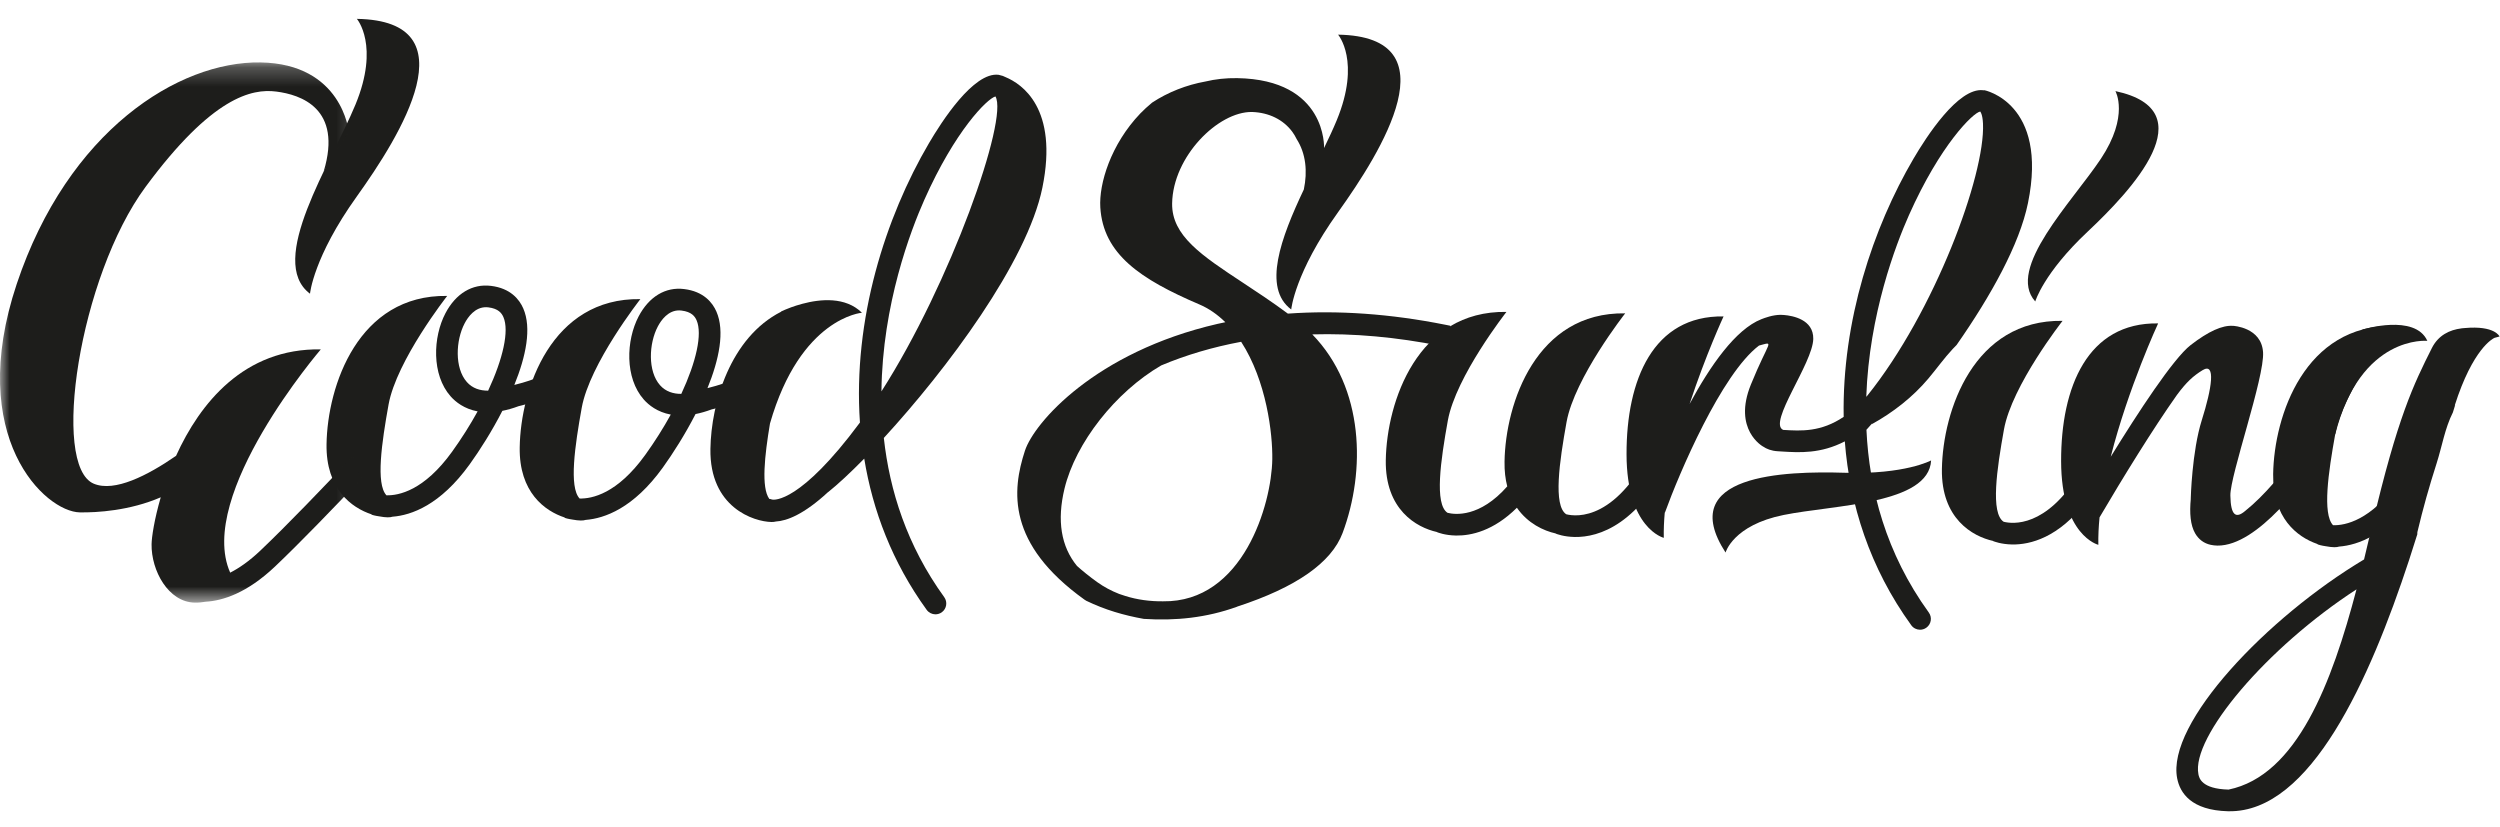 <svg width="130" height="43" viewBox="0 0 130 43" fill="none" xmlns="http://www.w3.org/2000/svg">
<path fill-rule="evenodd" clip-rule="evenodd" d="M69.326 16.82C69.825 16.827 70.325 16.843 70.834 16.877C70.326 16.844 69.824 16.826 69.326 16.82Z" fill="#1D1D1B"/>
<path fill-rule="evenodd" clip-rule="evenodd" d="M71.416 16.929C71.801 16.962 72.184 16.991 72.574 17.04C72.185 16.993 71.801 16.962 71.416 16.929Z" fill="#1D1D1B"/>
<path fill-rule="evenodd" clip-rule="evenodd" d="M18.557 0.981C18.557 0.981 19.755 2.36 18.485 5.437C17.215 8.512 13.847 13.571 16.12 15.273C16.12 15.273 16.291 13.376 18.549 10.222C20.806 7.069 24.565 1.078 18.557 0.981Z" fill="#1D1D1B"/>
<path fill-rule="evenodd" clip-rule="evenodd" d="M25.384 20.315C24.965 20.316 24.572 20.199 24.278 19.867C23.631 19.138 23.695 17.698 24.162 16.812C24.332 16.488 24.698 15.966 25.285 15.975C25.32 15.976 25.355 15.978 25.392 15.982C25.92 16.047 26.089 16.287 26.177 16.488C26.488 17.201 26.157 18.653 25.384 20.315ZM29.678 18.764C28.549 19.554 27.062 19.941 26.745 20.017C27.348 18.535 27.655 17.056 27.209 16.036C27.006 15.57 26.548 14.989 25.529 14.865C24.561 14.745 23.701 15.264 23.164 16.287C22.511 17.528 22.434 19.486 23.435 20.613C23.691 20.901 24.138 21.262 24.836 21.392C24.453 22.087 24.006 22.798 23.507 23.491C22.048 25.515 20.73 25.773 20.095 25.756C19.534 25.161 19.852 22.999 20.205 21.038C20.618 18.746 23.254 15.388 23.254 15.388C18.634 15.313 17.029 20.049 16.98 23.097C16.942 25.426 18.28 26.406 19.324 26.747L19.318 26.763C19.341 26.771 19.491 26.82 19.728 26.852C19.889 26.884 20.037 26.899 20.158 26.901C20.262 26.903 20.344 26.89 20.411 26.869C21.388 26.793 22.894 26.267 24.421 24.148C24.949 23.415 25.578 22.427 26.122 21.364C26.383 21.313 26.663 21.235 26.965 21.122C27.264 21.053 28.974 20.631 30.324 19.686L29.678 18.764Z" fill="#1D1D1B"/>
<path fill-rule="evenodd" clip-rule="evenodd" d="M35.428 20.481C35.021 20.486 34.617 20.365 34.323 20.033C33.675 19.304 33.739 17.864 34.206 16.977C34.377 16.653 34.743 16.131 35.329 16.141C35.364 16.142 35.4 16.144 35.436 16.149C35.964 16.213 36.134 16.453 36.222 16.654C36.533 17.367 36.202 18.819 35.428 20.481ZM39.722 18.93C38.594 19.719 37.107 20.107 36.789 20.183C37.392 18.7 37.7 17.222 37.254 16.203C37.05 15.736 36.593 15.155 35.574 15.031C34.605 14.908 33.746 15.43 33.209 16.453C32.556 17.694 32.479 19.651 33.48 20.779C33.736 21.067 34.182 21.428 34.88 21.558C34.498 22.253 34.05 22.964 33.551 23.657C32.093 25.681 30.775 25.939 30.14 25.923C29.578 25.328 29.897 23.165 30.25 21.204C30.663 18.912 33.299 15.554 33.299 15.554C28.679 15.479 27.073 20.215 27.025 23.263C26.987 25.592 28.325 26.572 29.368 26.912L29.363 26.928C29.386 26.937 29.534 26.985 29.769 27.018C29.932 27.049 30.081 27.065 30.203 27.067C30.307 27.068 30.389 27.056 30.457 27.035C31.434 26.958 32.939 26.433 34.466 24.314C34.993 23.581 35.623 22.593 36.167 21.531C36.427 21.479 36.708 21.4 37.01 21.288C37.309 21.219 39.018 20.797 40.368 19.852L39.722 18.93Z" fill="#1D1D1B"/>
<mask id="mask0_405_317" style="mask-type:luminance" maskUnits="userSpaceOnUse" x="0" y="3" width="19" height="29">
<path fill-rule="evenodd" clip-rule="evenodd" d="M0 3.245V31.337H18.802V3.245L0 3.245L0 3.245Z" fill="white"/>
</mask>
<g mask="url(#mask0_405_317)">
<path fill-rule="evenodd" clip-rule="evenodd" d="M18.691 24.722C18.535 24.387 18.425 24.05 18.351 23.715C16.863 25.294 14.918 27.322 13.533 28.636C12.954 29.185 12.431 29.543 11.97 29.778C10.18 25.743 16.683 18.167 16.683 18.167C12.688 18.102 10.393 20.974 9.155 23.703C7.672 24.727 5.96 25.602 4.88 25.154C2.642 24.227 4.115 14.4 7.57 9.717C11.026 5.035 13.099 4.599 14.364 4.761C15.63 4.922 17.824 5.628 16.833 8.912L18.134 6.838C18.134 6.838 17.794 3.314 13.543 3.246C9.292 3.178 3.533 6.791 0.869 14.77C-1.795 22.748 2.348 26.615 4.152 26.644C5.045 26.658 6.745 26.557 8.359 25.859C8.025 27.005 7.887 27.93 7.882 28.299C7.86 29.659 8.745 31.315 10.133 31.337C10.333 31.34 10.518 31.32 10.694 31.29C11.583 31.238 12.842 30.845 14.309 29.452C15.597 28.229 17.361 26.401 18.802 24.878C18.758 24.837 18.72 24.786 18.691 24.722Z" fill="#1D1D1B"/>
</g>
<path fill-rule="evenodd" clip-rule="evenodd" d="M60.478 31.268C59.804 31.276 59.132 31.185 58.518 30.991L58.446 30.967C58.358 30.939 58.27 30.911 58.192 30.883C57.781 30.722 57.395 30.514 57.046 30.264C56.66 29.986 56.309 29.704 56.004 29.43C55.174 28.42 54.955 27.068 55.353 25.413C55.929 23.024 58.01 20.381 60.383 19.002C61.673 18.459 63.071 18.047 64.54 17.773C65.86 19.808 66.181 22.557 66.159 23.888C66.122 26.224 64.641 31.327 60.478 31.268ZM75.142 16.884C72.302 16.317 69.55 16.123 66.969 16.308C66.16 15.707 65.356 15.178 64.645 14.709C62.485 13.286 60.924 12.257 60.951 10.576C60.99 8.14 63.344 5.794 65.107 5.823C65.986 5.853 66.73 6.219 67.201 6.855C67.288 6.972 67.361 7.101 67.427 7.234C67.908 7.985 67.997 8.922 67.799 9.853C66.606 12.372 65.639 14.967 67.144 16.093C67.144 16.093 67.315 14.197 69.573 11.043C71.831 7.889 75.589 1.899 69.58 1.802C69.58 1.802 70.779 3.181 69.509 6.257C69.326 6.701 69.098 7.186 68.851 7.697C68.851 7.694 69.011 4.138 64.331 4.063C63.744 4.054 63.196 4.116 62.684 4.238C61.696 4.416 60.736 4.792 59.91 5.336C59.683 5.525 59.473 5.715 59.295 5.901C57.758 7.509 57.14 9.559 57.216 10.784C57.367 13.217 59.3 14.52 62.371 15.832C62.852 16.038 63.303 16.348 63.717 16.755C63.58 16.783 63.444 16.812 63.311 16.842C56.951 18.308 53.771 21.985 53.297 23.437C52.615 25.52 52.352 28.282 56.389 31.179C56.42 31.202 56.453 31.218 56.485 31.24C57.461 31.712 58.435 31.995 59.475 32.182C61.138 32.291 62.743 32.121 64.312 31.555C64.325 31.549 64.341 31.543 64.353 31.537C67.4 30.541 69.237 29.256 69.814 27.717C71.017 24.506 70.951 20.171 68.239 17.388C70.385 17.327 72.622 17.529 74.921 17.988L75.197 18.043L75.418 16.939L75.142 16.884Z" fill="#1D1D1B"/>
<path fill-rule="evenodd" clip-rule="evenodd" d="M86.09 22.901C84.138 27.114 81.976 26.877 81.445 26.742C80.757 26.291 81.09 24.007 81.461 21.945C81.874 19.654 84.51 16.294 84.51 16.294C79.889 16.22 78.284 20.956 78.236 24.004C78.227 24.49 78.28 24.917 78.377 25.292C76.946 26.917 75.663 26.766 75.271 26.666C74.582 26.216 74.916 23.931 75.287 21.87C75.7 19.578 78.336 16.219 78.336 16.219C73.716 16.145 72.111 20.88 72.061 23.928C72.02 26.503 73.659 27.429 74.722 27.665L74.72 27.67C74.766 27.69 75.14 27.838 75.715 27.848C76.502 27.86 77.665 27.606 78.879 26.403C79.444 27.219 80.269 27.601 80.897 27.74L80.894 27.746C80.94 27.765 81.314 27.914 81.889 27.923C83.124 27.943 85.285 27.317 87.113 23.374L86.09 22.901Z" fill="#1D1D1B"/>
<path fill-rule="evenodd" clip-rule="evenodd" d="M108.132 24.608C106.391 27.445 104.656 27.25 104.189 27.131C103.501 26.68 103.834 24.397 104.206 22.334C104.618 20.042 107.254 16.684 107.254 16.684C102.633 16.61 101.029 21.345 100.979 24.393C100.938 26.968 102.576 27.894 103.641 28.129L103.638 28.135C103.684 28.154 104.058 28.303 104.633 28.313C105.57 28.327 107.039 27.967 108.492 26.074C108.204 25.664 108.102 25.141 108.132 24.608Z" fill="#1D1D1B"/>
<path fill-rule="evenodd" clip-rule="evenodd" d="M119.504 23.457C118.796 24.514 117.723 25.795 116.754 26.565C116.27 26.98 115.996 26.817 115.979 25.767C115.962 24.713 117.764 19.615 117.679 18.315C117.594 17.015 116.121 16.943 116.121 16.943L116.122 16.945C115.565 16.901 114.838 17.229 113.915 17.943C113.009 18.643 111.169 21.464 109.758 23.752C110.669 20.166 112.223 16.817 112.223 16.817C108.562 16.758 107.169 20.114 107.178 23.984C107.185 27.854 109.114 28.331 109.114 28.331C109.105 27.875 109.128 27.396 109.176 26.903C110.366 24.875 111.981 22.256 113.204 20.532C113.697 19.867 114.047 19.547 114.536 19.248C115.235 18.82 115.013 20.203 114.494 21.845C113.976 23.487 113.919 25.938 113.919 25.938L113.922 25.931C113.849 26.691 113.903 27.308 114.145 27.73C114.327 28.049 114.607 28.257 114.955 28.331C115.069 28.356 115.185 28.369 115.301 28.371C117.433 28.405 119.938 24.835 120.441 24.083L119.504 23.457Z" fill="#1D1D1B"/>
<path fill-rule="evenodd" clip-rule="evenodd" d="M48.067 10.386C49.658 6.809 51.323 5.137 51.763 5.015C52.453 6.158 49.43 14.739 45.835 20.352C45.884 15.83 47.358 11.979 48.067 10.386ZM52.291 4.012C52.198 3.962 52.097 3.925 51.989 3.906C51.951 3.895 51.924 3.889 51.924 3.889C50.625 3.733 48.961 6.328 48.304 7.449C46.052 11.287 44.343 16.598 44.717 21.971C41.615 26.155 40.26 25.998 40.153 25.979C40.104 25.957 40.054 25.95 40.003 25.942C39.577 25.357 39.759 23.697 40.039 22.023C41.622 16.509 44.822 16.263 44.822 16.263C43.962 15.417 42.655 15.548 41.727 15.796C41.613 15.824 41.506 15.858 41.397 15.892C41.306 15.922 41.221 15.951 41.143 15.979C41.04 16.018 40.936 16.055 40.837 16.099C40.703 16.156 40.621 16.195 40.621 16.195L40.62 16.209C37.978 17.549 36.98 20.956 36.942 23.34C36.892 26.389 39.202 27.13 40.12 27.144C40.21 27.146 40.281 27.135 40.343 27.119C40.913 27.087 41.801 26.753 43.067 25.581L43.056 25.596C43.56 25.194 44.21 24.592 44.94 23.848C45.383 26.555 46.396 29.236 48.187 31.711C48.295 31.86 48.464 31.942 48.635 31.945C48.752 31.946 48.871 31.912 48.974 31.838C49.225 31.656 49.282 31.304 49.1 31.052C47.157 28.366 46.258 25.504 45.959 22.773C49.221 19.222 53.411 13.632 54.203 9.763C55.051 5.622 53.127 4.359 52.291 4.012Z" fill="#1D1D1B"/>
<path fill-rule="evenodd" clip-rule="evenodd" d="M97.046 20.634C97.195 16.338 98.584 12.719 99.265 11.188C100.898 7.519 102.608 5.854 102.972 5.8C102.973 5.801 103.093 5.92 103.116 6.434C103.234 9.108 100.594 16.233 97.099 20.576C97.081 20.597 97.064 20.614 97.046 20.634ZM103.176 4.687L103.179 4.7C103.16 4.697 103.14 4.693 103.123 4.691C101.818 4.544 100.161 7.13 99.503 8.25C97.404 11.827 95.781 16.683 95.871 21.676C94.69 22.471 93.668 22.413 92.725 22.355C91.912 22 94.269 18.886 94.29 17.62C94.306 16.611 93.216 16.418 92.771 16.38C92.71 16.373 92.651 16.371 92.59 16.371H92.585C92.176 16.375 91.777 16.526 91.592 16.598C90.252 17.123 88.929 19.022 87.858 21.007C88.7 18.448 89.625 16.454 89.625 16.454C85.964 16.395 84.572 19.75 84.58 23.621C84.588 27.491 86.517 27.968 86.517 27.968C86.508 27.545 86.527 27.102 86.568 26.647L86.578 26.651C87.317 24.61 89.513 19.45 91.468 17.969C92.31 17.753 91.995 17.665 91.047 19.995C90.091 22.344 91.676 23.219 91.676 23.219L91.677 23.218C91.864 23.347 92.111 23.446 92.446 23.465L92.655 23.478C93.573 23.536 94.678 23.6 95.93 22.951C96.186 26.227 97.221 29.521 99.386 32.513C99.494 32.662 99.662 32.743 99.834 32.746C99.951 32.748 100.07 32.713 100.172 32.639C100.425 32.457 100.481 32.105 100.299 31.853C98.063 28.762 97.198 25.437 97.055 22.348C97.158 22.238 97.26 22.12 97.363 22.003L97.326 22.062C98.436 21.451 99.464 20.648 100.274 19.686C100.701 19.18 101.087 18.634 101.539 18.149C101.605 18.078 101.673 18.009 101.742 17.94C103.532 15.378 105.016 12.705 105.454 10.561C106.525 5.337 103.176 4.687 103.176 4.687Z" fill="#1D1D1B"/>
<path fill-rule="evenodd" clip-rule="evenodd" d="M125.5 24.505C125.402 24.432 125.333 24.336 125.287 24.232C125.109 24.504 124.924 24.776 124.73 25.045C123.273 27.067 121.955 27.328 121.319 27.312C120.757 26.717 121.076 24.554 121.429 22.592C121.841 20.3 124.478 16.941 124.478 16.941C119.857 16.867 118.252 21.603 118.204 24.651C118.167 26.931 119.449 27.92 120.482 28.28C120.503 28.291 120.518 28.308 120.541 28.316C120.564 28.325 120.713 28.373 120.947 28.405C121.111 28.437 121.259 28.453 121.382 28.455C121.486 28.456 121.568 28.444 121.636 28.422C122.613 28.346 124.119 27.82 125.645 25.703C125.732 25.58 125.823 25.45 125.916 25.314C125.87 24.999 125.756 24.696 125.5 24.505Z" fill="#1D1D1B"/>
<path fill-rule="evenodd" clip-rule="evenodd" d="M110.001 4.737C110.001 4.737 110.734 6.017 109.247 8.254C107.759 10.492 104.299 13.972 105.833 15.676C105.833 15.676 106.266 14.2 108.548 12.055C110.83 9.91 114.745 5.752 110.001 4.737Z" fill="#1D1D1B"/>
<path fill-rule="evenodd" clip-rule="evenodd" d="M89.729 28.732C89.729 28.732 90.117 27.308 92.752 26.778C95.387 26.246 100.297 26.23 100.418 23.942C100.418 23.942 99.068 24.679 95.936 24.584C92.805 24.488 87.094 24.663 89.729 28.732Z" fill="#1D1D1B"/>
<path fill-rule="evenodd" clip-rule="evenodd" d="M115.884 41.059C114.47 41.022 114.356 40.45 114.318 40.262C113.936 38.338 117.856 33.684 122.538 30.646C121.264 35.492 119.446 40.327 115.884 41.059ZM128.16 17.059C128.134 17.061 128.107 17.063 128.081 17.066C128.051 17.069 128.024 17.07 127.993 17.074V17.076C127.382 17.153 126.796 17.427 126.456 18.101C125.515 19.973 124.675 21.676 123.34 27.372C123.208 27.934 123.072 28.51 122.931 29.091C117.905 32.093 112.641 37.606 113.214 40.481C113.362 41.231 113.941 42.135 115.854 42.185H115.895C120.15 42.254 123.232 35.322 125.266 29.142L125.688 27.819C125.693 27.805 125.697 27.792 125.701 27.779C125.703 27.741 125.695 27.706 125.705 27.665C125.997 26.435 126.316 25.305 126.7 24.106C126.992 23.194 127.128 22.284 127.551 21.443C127.59 21.314 127.626 21.183 127.67 21.057C127.661 21.069 127.652 21.08 127.643 21.093C128.586 18.13 129.628 17.606 129.715 17.568L129.976 17.497C129.976 17.497 129.736 16.915 128.16 17.059Z" fill="#1D1D1B"/>
<path fill-rule="evenodd" clip-rule="evenodd" d="M122.859 17.134C122.859 17.134 125.578 16.297 126.221 17.724C126.221 17.724 122.741 17.392 121.429 22.592L120.729 20.072L122.859 17.134Z" fill="#1D1D1B"/>
</svg>

